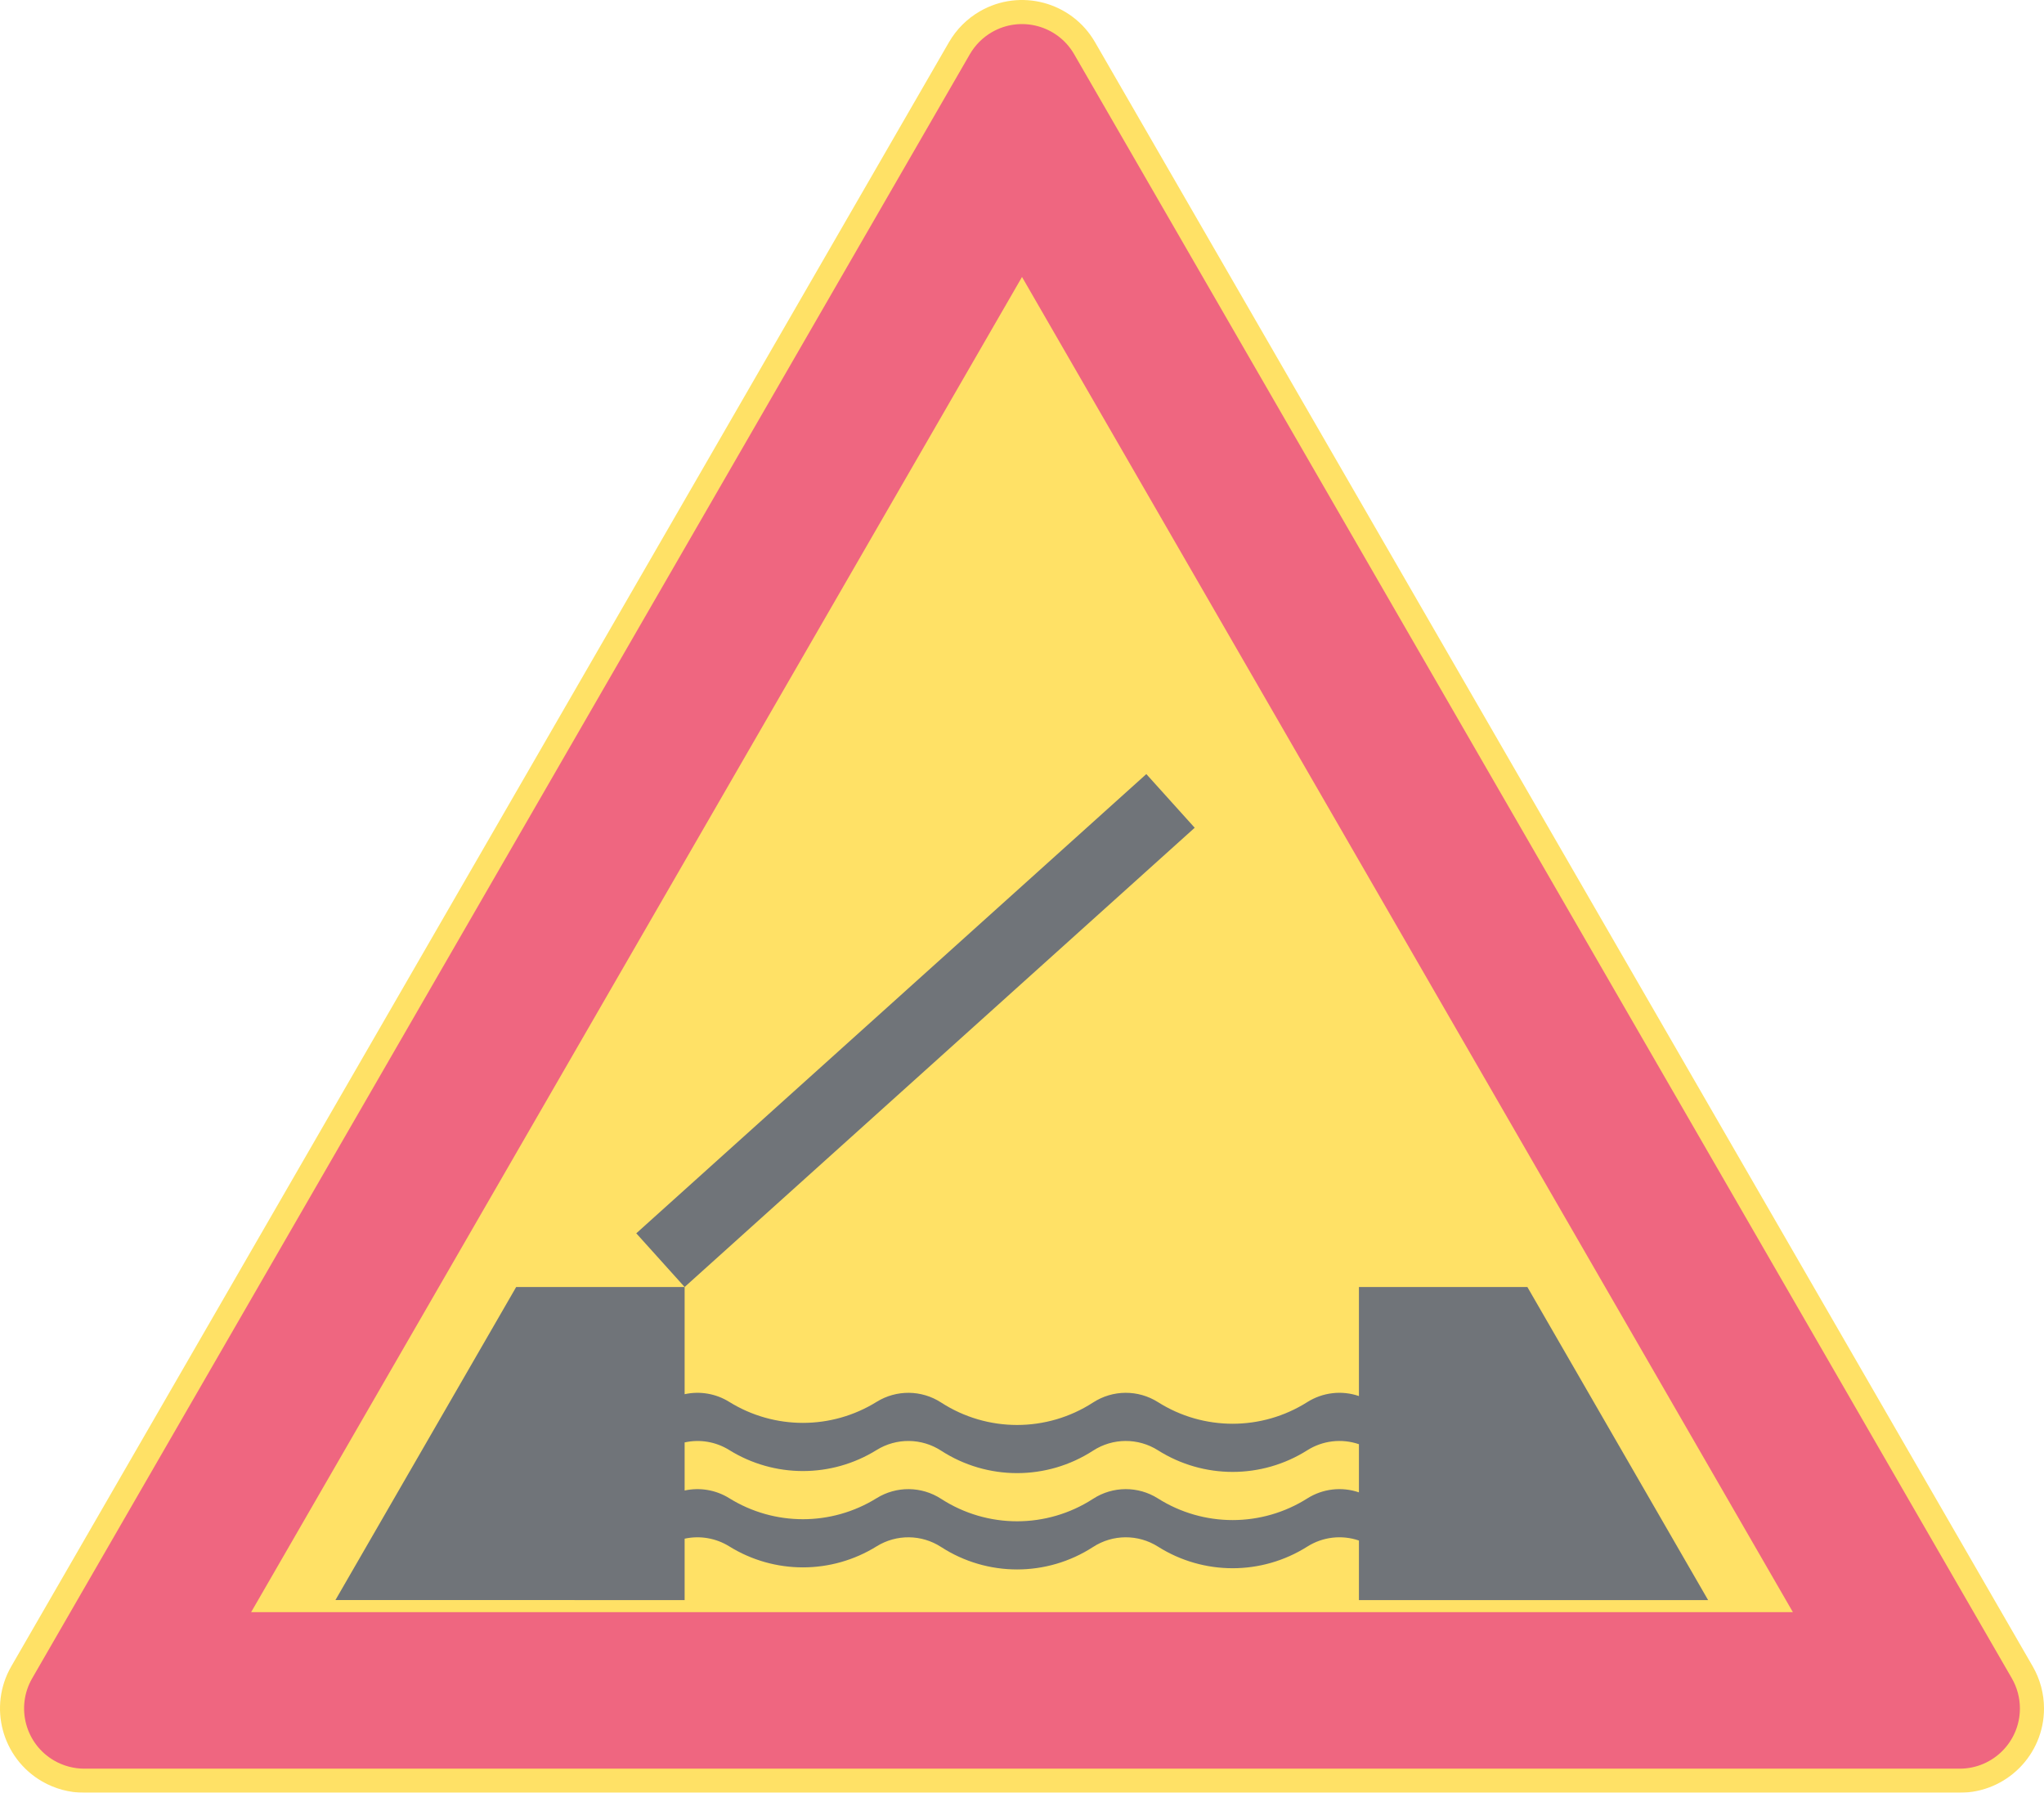 <ns0:svg xmlns:dc="http://purl.org/dc/elements/1.1/" xmlns:ns0="http://www.w3.org/2000/svg" xmlns:ns1="http://sodipodi.sourceforge.net/DTD/sodipodi-0.dtd" xmlns:ns2="http://www.inkscape.org/namespaces/inkscape" xmlns:ns4="http://creativecommons.org/ns#" xmlns:rdf="http://www.w3.org/1999/02/22-rdf-syntax-ns#" version="1.1" id="Layer_1" x="0px" y="0px" width="396.852" height="348.065" viewBox="0 0 396.852 348.065" xml:space="preserve" ns1:docname="A6.svg" ns2:version="0.92.5 (2060ec1f9f, 2020-04-08)" opacity="0.6"><ns0:defs id="defs2084" /><ns1:namedview pagecolor="#ffffff" bordercolor="#666666" borderopacity="1" objecttolerance="10" gridtolerance="10" guidetolerance="10" ns2:pageopacity="0" ns2:pageshadow="2" ns2:window-width="640" ns2:window-height="480" id="namedview2082" showgrid="false" ns2:zoom="0.55503813" ns2:cx="198.42638" ns2:cy="174.03299" ns2:window-x="0" ns2:window-y="0" ns2:window-maximized="0" ns2:current-layer="Layer_1" />
<ns0:g id="LWPOLYLINE_10_" transform="translate(-14.172,-38.566)">
	<ns0:path style="fill:#ffcd00" d="M 198.426,46.749 16.367,362.088 c -4.519,7.824 -1.836,17.834 5.991,22.354 2.489,1.435 5.308,2.189 8.181,2.189 h 364.117 c 9.038,0 16.368,-7.324 16.368,-16.362 0,-2.873 -0.761,-5.695 -2.196,-8.181 L 226.771,46.749 c -4.519,-7.827 -14.526,-10.507 -22.354,-5.987 -2.488,1.434 -4.552,3.502 -5.991,5.987 z" id="path2063" ns2:connector-curvature="0" />
</ns0:g>
<ns0:g id="LWPOLYLINE_11_" transform="translate(-14.172,-38.566)">
	<ns0:path style="fill:#e4002b" d="M 202.476,49.089 20.417,364.424 c -3.227,5.59 -1.313,12.741 4.277,15.968 1.778,1.023 3.795,1.567 5.845,1.567 h 364.117 c 6.46,0 11.69,-5.236 11.69,-11.69 0,-2.054 -0.538,-4.066 -1.564,-5.845 L 222.721,49.089 c -3.227,-5.59 -10.374,-7.508 -15.968,-4.277 -1.774,1.026 -3.25,2.501 -4.277,4.277 z" id="path2066" ns2:connector-curvature="0" />
</ns0:g>
<ns0:g id="LWPOLYLINE_12_" transform="translate(-14.172,-38.566)">
	<ns0:polygon style="fill:#ffcd00" points="362.266,351.567 212.599,92.34 62.934,351.567 " id="polygon2069" />
</ns0:g>
<ns0:g id="LWPOLYLINE_15_" transform="translate(-14.172,-38.566)">
	<ns0:path style="fill:#101820" d="m 147.096,337.307 c 2.969,-0.646 6.073,-0.112 8.657,1.489 8.762,5.444 19.854,5.444 28.616,0 3.846,-2.387 8.722,-2.339 12.52,0.123 8.977,5.817 20.531,5.817 29.507,0 3.824,-2.482 8.747,-2.51 12.597,-0.071 8.854,5.597 20.136,5.597 28.99,0 2.992,-1.895 6.678,-2.326 10.031,-1.181 v 11.562 h 67.794 l -35.091,-60.783 h -32.703 v 21.17 c -3.354,-1.149 -7.039,-0.714 -10.031,1.177 -8.854,5.601 -20.136,5.601 -28.99,0 -3.85,-2.435 -8.772,-2.407 -12.597,0.075 -8.977,5.817 -20.531,5.817 -29.507,0 -3.798,-2.462 -8.674,-2.51 -12.52,-0.123 -8.762,5.44 -19.854,5.44 -28.616,0 -2.584,-1.604 -5.688,-2.139 -8.657,-1.489 v -20.81 H 114.39 l -35.091,60.776 67.797,0.007 z" id="path2072" ns2:connector-curvature="0" />
</ns0:g>
<ns0:g id="LWPOLYLINE_13_" transform="translate(-14.172,-38.566)">
	<ns0:path style="fill:#ffcd00" d="m 147.096,318.619 v 9.337 c 2.969,-0.646 6.073,-0.115 8.657,1.489 8.762,5.444 19.854,5.444 28.616,0 3.846,-2.387 8.722,-2.339 12.52,0.123 8.977,5.817 20.531,5.817 29.507,0 3.824,-2.482 8.747,-2.51 12.597,-0.071 8.854,5.597 20.136,5.597 28.99,0 2.992,-1.895 6.678,-2.326 10.031,-1.181 v -9.351 c -3.354,-1.146 -7.039,-0.714 -10.031,1.18 -8.854,5.598 -20.136,5.598 -28.99,0 -3.85,-2.438 -8.772,-2.41 -12.597,0.072 -8.977,5.817 -20.531,5.817 -29.507,0 -3.798,-2.462 -8.674,-2.51 -12.52,-0.123 -8.762,5.444 -19.854,5.444 -28.616,0 -2.584,-1.604 -5.688,-2.138 -8.657,-1.475 z" id="path2075" ns2:connector-curvature="0" />
</ns0:g>
<ns0:g id="LWPOLYLINE_14_" transform="translate(-14.172,-38.566)">
	<ns0:polygon style="fill:#101820" points="236.736,188.855 246.127,199.277 147.096,288.445 137.708,278.021 " id="polygon2078" />
</ns0:g>
</ns0:svg>